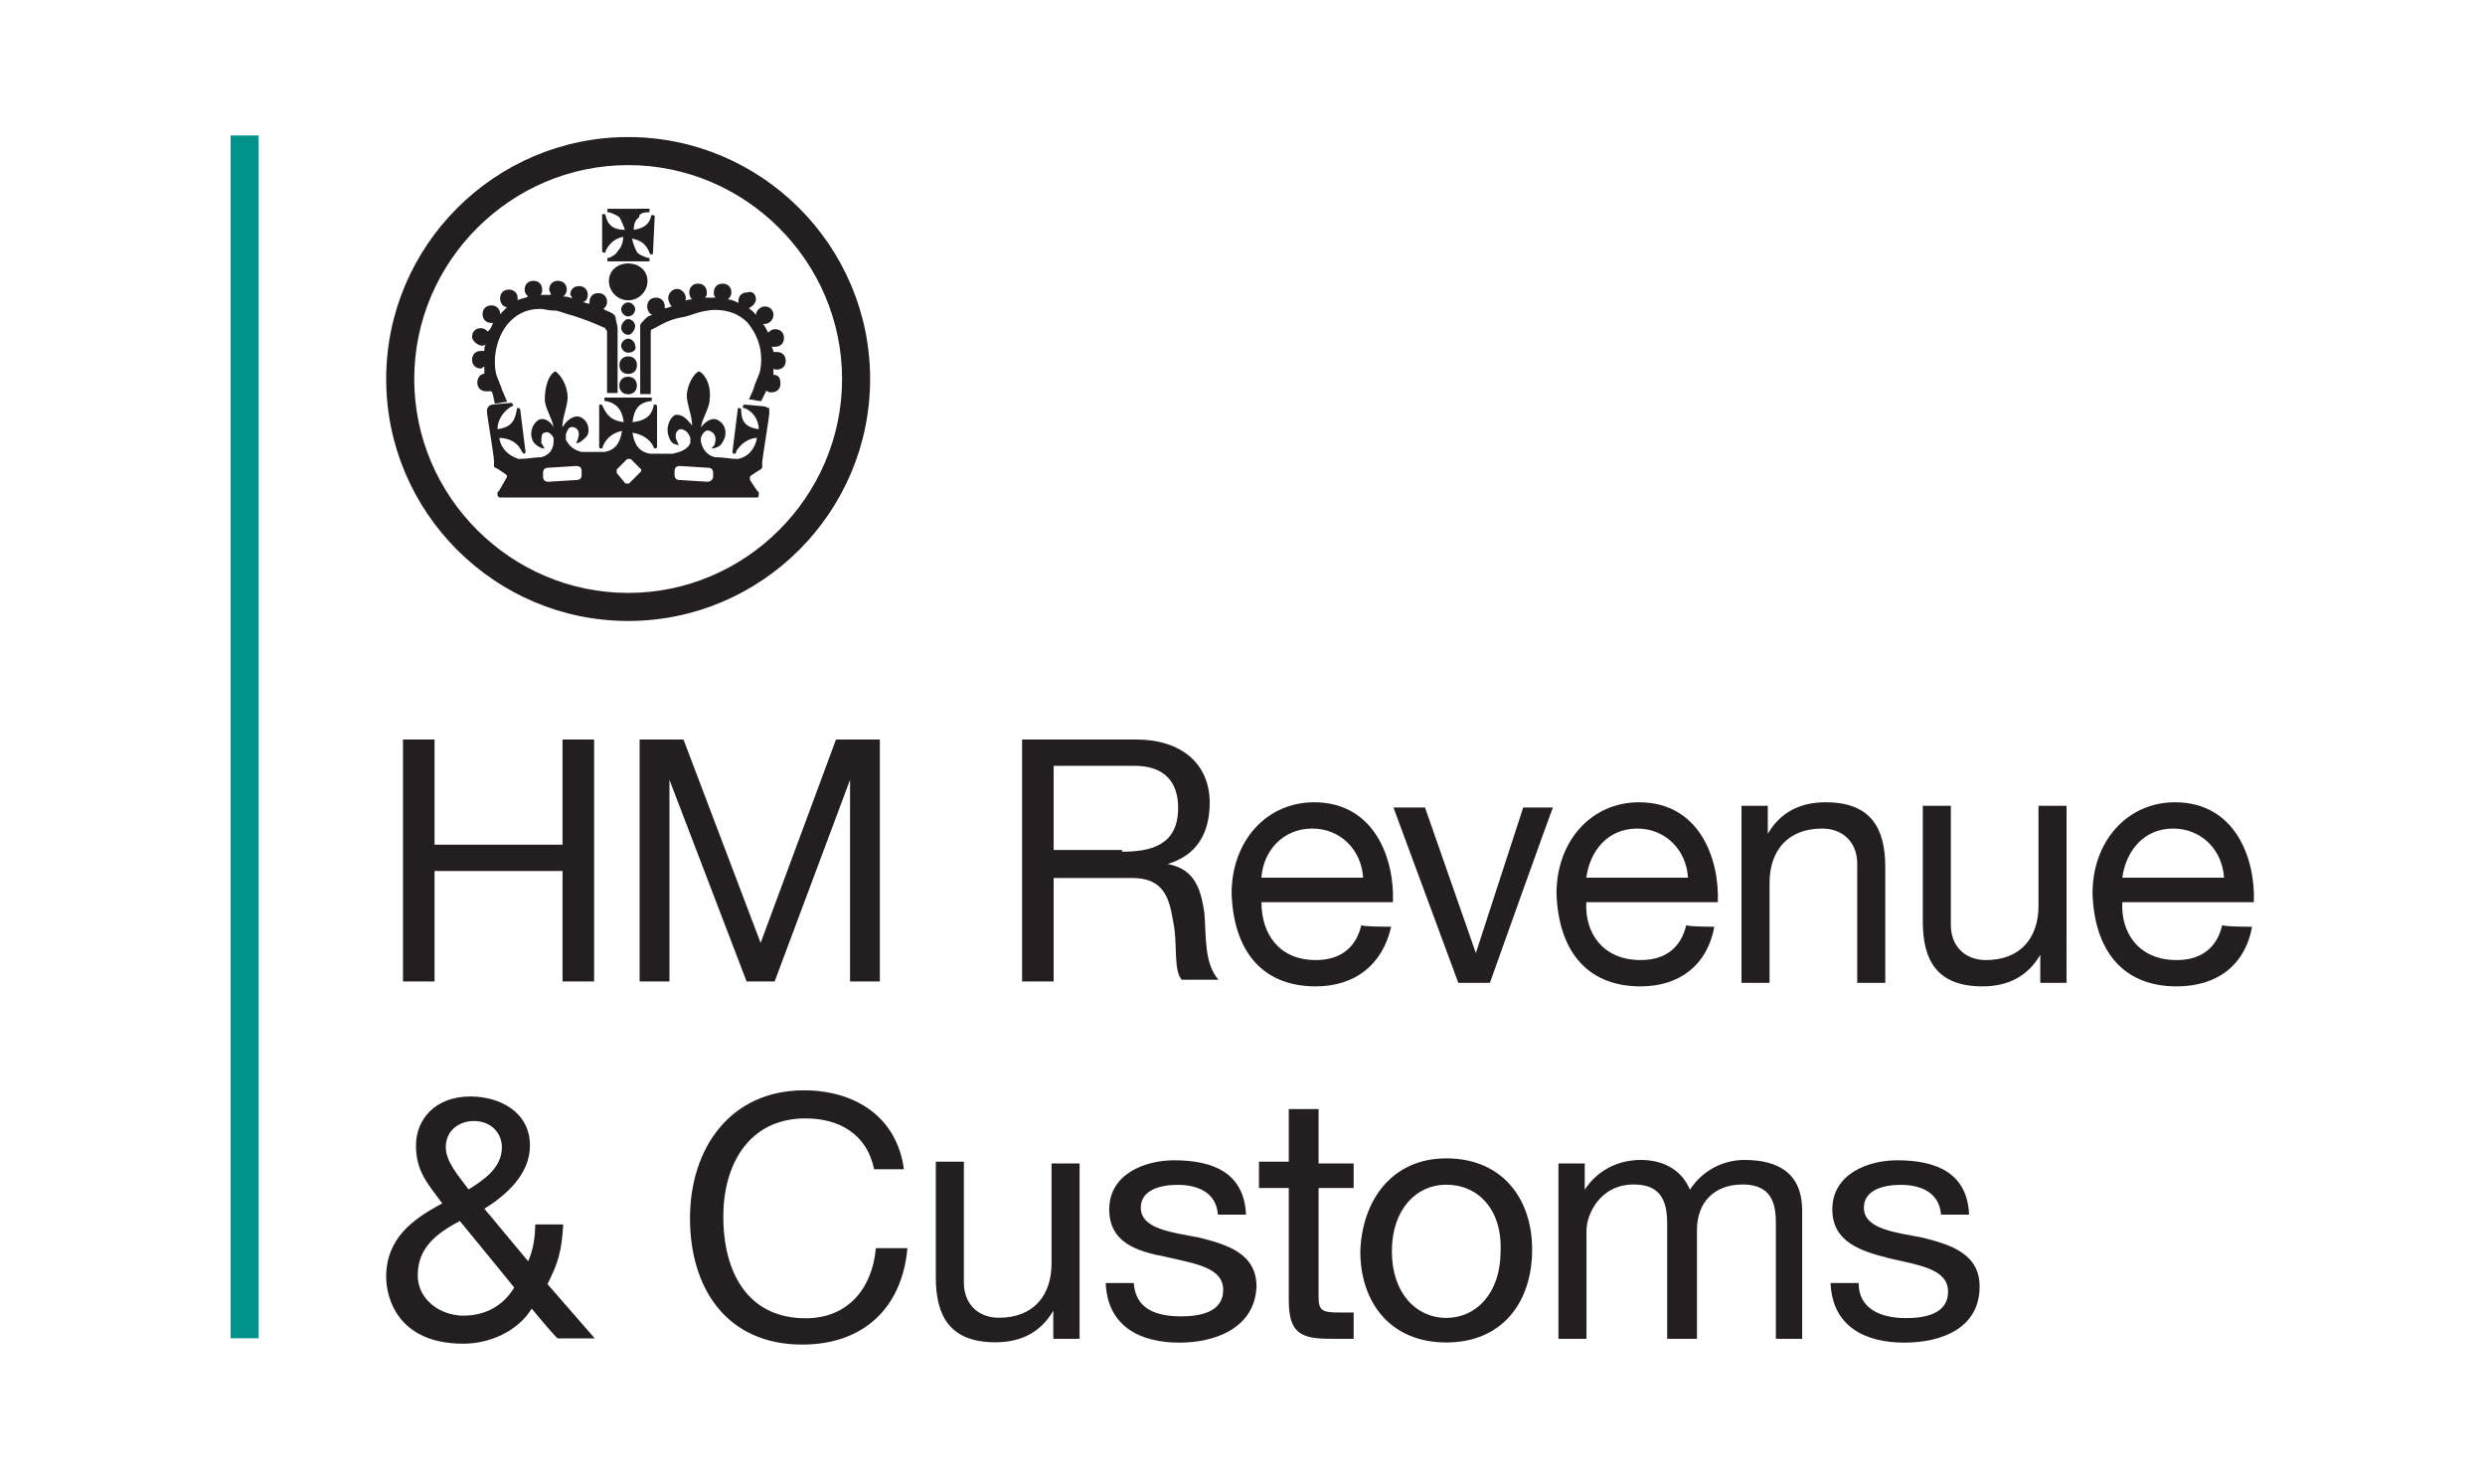 <?xml version="1.0" encoding="utf-8"?>
<!-- Generator: Adobe Illustrator 21.0.0, SVG Export Plug-In . SVG Version: 6.00 Build 0)  -->
<svg version="1.1"
	 id="Layer_1" xmlns:cc="http://creativecommons.org/ns#" xmlns:dc="http://purl.org/dc/elements/1.1/" xmlns:rdf="http://www.w3.org/1999/02/22-rdf-syntax-ns#"
	 xmlns="http://www.w3.org/2000/svg" xmlns:xlink="http://www.w3.org/1999/xlink" x="0px" y="0px" viewBox="0 0 334.9 200"
	 style="enable-background:new 0 0 334.9 200;" xml:space="preserve">
<style type="text/css">
	.st0{fill:#01928C;}
	.st1{fill:#231F20;}
</style>
<g transform="translate(-87.132 -220.98)">
	<g transform="matrix(2.363 0 0 -2.363 -69.647 2206.2)">
		<path class="st0" d="M79.5,763.8h1.6v68.6h-1.6V763.8z"/>
		<g transform="translate(78.331 797.95)">
			<path class="st1" d="M11,0h1.8V-6h7.3V0h1.8v-13.8h-1.8v6.3h-7.3v-6.3H11C11-13.8,11,0,11,0z"/>
		</g>
		<g transform="translate(94.928 797.95)">
			<path class="st1" d="M7.9,0h2.5l4.4-11.6L19.1,0h2.5v-13.8h-1.7v11.5h0l-4.3-11.5H14L9.6-2.3h0v-11.5H7.9C7.9-13.8,7.9,0,7.9,0z"
				/>
		</g>
		<g transform="translate(121.74 797.95)">
			<path class="st1" d="M2.9,0h6.5c2.6,0,4.2-1.4,4.2-3.6c0-1.7-0.7-3-2.4-3.5v0c1.6-0.3,1.9-1.5,2.1-2.8c0.1-1.4,0-2.9,0.8-3.8H12
				c-0.5,0.6-0.2,2.1-0.5,3.4C11.3-9.1,11-7.9,9.2-7.9H4.7v-5.9H2.9C2.9-13.8,2.9,0,2.9,0z M8.6-6.4c1.7,0,3.2,0.4,3.2,2.5
				c0,1.4-0.7,2.4-2.5,2.4H4.7v-4.8H8.6z"/>
		</g>
		<g transform="translate(147.59 784.87)">
			<path class="st1" d="M-1.9,2.4C-2.4,0.2-4-1-6.2-1c-3.2,0-4.7,2.2-4.8,5.3c0,3,2,5.2,4.7,5.2c3.5,0,4.6-3.3,4.5-5.7h-7.5
				C-9.3,2-8.3,0.5-6.2,0.5c1.4,0,2.3,0.7,2.6,2C-3.6,2.4-1.9,2.4-1.9,2.4z M-3.5,5.2C-3.6,6.8-4.8,8-6.4,8c-1.7,0-2.8-1.3-2.9-2.8
				C-9.3,5.2-3.5,5.2-3.5,5.2z"/>
		</g>
		<g transform="translate(154.52 780.97)">
			<path class="st1" d="M-3.2,3.1H-5l-3.7,10h1.8L-4,4.8h0l2.7,8.3h1.7C0.4,13.2-3.2,3.1-3.2,3.1z"/>
		</g>
		<g transform="translate(170.32 784.87)">
			<path class="st1" d="M-6.2,2.4C-6.6,0.2-8.2-1-10.4-1c-3.2,0-4.7,2.2-4.8,5.3c0,3,2,5.2,4.7,5.2C-7,9.5-5.9,6.2-6,3.8h-7.5
				c-0.1-1.7,0.9-3.3,3.1-3.3c1.4,0,2.3,0.7,2.6,2C-7.8,2.4-6.2,2.4-6.2,2.4z M-7.7,5.2C-7.8,6.8-9,8-10.6,8c-1.7,0-2.7-1.3-2.9-2.8
				C-13.5,5.2-7.7,5.2-7.7,5.2z"/>
		</g>
		<g transform="translate(172.17 793.27)">
			<path class="st1" d="M-6.5,0.9h1.5v-1.6h0c0.7,1.2,1.8,1.8,3.3,1.8c2.6,0,3.4-1.5,3.4-3.7v-6.6H0.1v6.8c0,1.2-0.8,2-2,2
				c-2,0-3-1.3-3-3.1v-5.7h-1.6V0.9z"/>
		</g>
		<g transform="translate(194.91 780.97)">
			<path class="st1" d="M-10.7,3.1h-1.5v1.6h0c-0.7-1.2-1.8-1.8-3.3-1.8c-2.6,0-3.4,1.5-3.4,3.7v6.6h1.6V6.4c0-1.2,0.8-2,2-2
				c2,0,3,1.3,3,3.1v5.7h1.6C-10.7,13.2-10.7,3.1-10.7,3.1z"/>
		</g>
		<g transform="translate(207.89 784.87)">
			<path class="st1" d="M-13.1,2.4c-0.4-2.2-2-3.4-4.3-3.4c-3.2,0-4.7,2.2-4.8,5.3c0,3,2,5.2,4.7,5.2c3.5,0,4.6-3.3,4.5-5.7h-7.5
				c-0.1-1.7,0.9-3.3,3.1-3.3c1.4,0,2.3,0.7,2.6,2C-14.8,2.4-13.1,2.4-13.1,2.4z M-14.7,5.2C-14.8,6.8-16,8-17.6,8
				c-1.7,0-2.7-1.3-2.9-2.8C-20.5,5.2-14.7,5.2-14.7,5.2z"/>
		</g>
		<g transform="translate(87.372 758.09)">
			<path class="st1" d="M9.3,7.4c-0.8-1.3-2.4-2-3.9-2C1.6,5.4,1,8.1,1,9.2c0,2.2,1.5,3.3,3.2,4.2c-0.8,1.1-1.5,1.8-1.5,3.3
				c0,1.5,1.1,2.8,3.1,2.8c1.7,0,3.4-0.9,3.4-2.8c0-1.6-1.3-2.8-2.6-3.6l2.5-3c0.3,0.7,0.4,1.4,0.4,2.1h1.6
				c-0.1-1.6-0.3-2.2-0.9-3.4l2.7-3.1h-2.1C10.7,5.7,9.3,7.4,9.3,7.4z M5.2,12.4c-1.3-0.7-2.4-1.5-2.4-3.1c0-1.4,1.3-2.3,2.6-2.3
				c1.3,0,2.3,0.6,2.9,1.6C8.4,8.5,5.2,12.4,5.2,12.4z M7.6,16.6c0,0.8-0.6,1.5-1.6,1.5c-0.8,0-1.6-0.5-1.6-1.5
				c0-0.8,0.7-1.6,1.3-2.4C6.5,14.7,7.6,15.4,7.6,16.6"/>
		</g>
		<g transform="translate(111.4 767.84)">
			<path class="st1" d="M4.8,5.6c-0.4,2-2,2.9-3.9,2.9c-3.3,0-4.7-2.7-4.7-5.6c0-3.2,1.4-5.8,4.7-5.8c2.4,0,3.8,1.7,4,4h1.8
				c-0.3-3.4-2.5-5.5-6-5.5c-4.3,0-6.4,3.2-6.4,7.2c0,4,2.3,7.3,6.5,7.3c2.9,0,5.3-1.5,5.7-4.5C6.6,5.6,4.8,5.6,4.8,5.6z"/>
		</g>
		<g transform="translate(125.82 755.97)">
			<path class="st1" d="M2.1,7.8H0.6v1.6h0c-0.7-1.2-1.8-1.8-3.3-1.8c-2.6,0-3.4,1.5-3.4,3.7v6.6h1.6V11c0-1.2,0.8-2,2-2
				c2,0,3,1.3,3,3.1v5.7h1.6C2.1,17.8,2.1,7.8,2.1,7.8z"/>
		</g>
		<g transform="translate(129.61 759.85)">
			<path class="st1" d="M1.4,7.1c0.1-1.5,1.3-1.9,2.7-1.9c1,0,2.4,0.2,2.4,1.5c0,1.3-1.6,1.5-3.3,1.9C1.6,8.9,0,9.4,0,11.3
				c0,2,2,2.8,3.7,2.8c2.2,0,4-0.7,4.1-3.1H6.2c-0.1,1.3-1.2,1.7-2.3,1.7c-1,0-2.1-0.3-2.1-1.3c0-1.2,1.7-1.4,3.3-1.7
				c1.6-0.4,3.3-0.9,3.3-2.8C8.3,4.5,6,3.7,4,3.7c-2.2,0-4.1,0.9-4.2,3.4C-0.2,7.1,1.4,7.1,1.4,7.1z"/>
		</g>
		<g transform="translate(142.55 768.27)">
			<path class="st1" d="M-1,5.5h2V4.1h-2v-6.2c0-0.8,0.2-0.9,1.2-0.9H1v-1.5h-1.3c-1.7,0-2.4,0.3-2.4,2.2v6.4h-1.7v1.5h1.7v3H-1
				C-1,8.5-1,5.5-1,5.5z"/>
		</g>
		<g transform="translate(151.53 768.56)">
			<path class="st1" d="M-2.7,5.5c3.2,0,4.9-2.3,4.9-5.2C2.2-2.7,0.5-5-2.7-5s-4.9,2.3-4.9,5.2C-7.5,3.1-5.8,5.5-2.7,5.5 M-2.7-3.6
				c1.7,0,3.1,1.4,3.1,3.8C0.5,2.6-0.9,4-2.7,4c-1.7,0-3.1-1.4-3.1-3.8C-5.8-2.2-4.4-3.6-2.7-3.6"/>
		</g>
		<g transform="translate(159.33 768.27)">
			<path class="st1" d="M-4.1,5.5h1.5V4h0c0.7,1.1,1.9,1.7,3.2,1.7c1.2,0,2.3-0.5,2.8-1.7c0.7,1.1,1.9,1.7,3.1,1.7
				c2,0,3.3-0.8,3.3-2.9v-7.3H8.3v6.6c0,1.2-0.3,2.2-1.9,2.2c-1.6,0-2.6-1-2.6-2.6v-6.2H2.1v6.6c0,1.3-0.4,2.2-1.9,2.2
				c-2,0-2.7-1.8-2.7-2.6v-6.2h-1.6C-4.1-4.5-4.1,5.5-4.1,5.5z"/>
		</g>
		<g transform="translate(180.35 759.85)">
			<path class="st1" d="M-8,7.1C-8,5.6-6.7,5.1-5.3,5.1c1,0,2.4,0.2,2.4,1.5c0,1.3-1.6,1.5-3.3,1.9c-1.6,0.4-3.3,0.9-3.3,2.8
				c0,2,2,2.8,3.7,2.8c2.2,0,4-0.7,4.1-3.1h-1.6c-0.1,1.3-1.2,1.7-2.3,1.7c-1,0-2.1-0.3-2.1-1.3c0-1.2,1.7-1.4,3.3-1.7
				c1.6-0.4,3.3-0.9,3.3-2.8c0-2.4-2.2-3.2-4.3-3.2c-2.2,0-4.1,0.9-4.2,3.4C-9.7,7.1-8,7.1-8,7.1z"/>
		</g>
		<g transform="translate(103.46 821.65)">
			<path class="st1" d="M6.3-4.4c-0.2,0-0.5,0.1-0.7,0.1c0.2,0.4,0.3,0.7,0.3,0.7c0,0.1,0.2,0.5,0.3,0.8c0.1,0.3,0.1,0.7,0.1,0.8
				c0,0.8-0.3,1.5-0.8,2.1C5.1,0.5,4.5,0.8,3.7,0.8c-0.2,0-0.3,0-0.8-0.1c-0.4-0.1-0.6-0.2-1-0.3C1.3,0.3,1,0.2,0.1-0.3
				C0-0.3,0-0.4,0-0.5c0-0.1,0-0.1,0-0.1l0-3.4h-0.6v3.7c0,0,0,0.1,0,0.2c0,0.1,0.1,0.2,0.3,0.4c0.1,0.1,0.2,0.2,0.4,0.2
				C-0.1,0.6-0.2,0.8-0.2,1c0,0.3,0.2,0.5,0.5,0.5c0.3,0,0.5-0.2,0.5-0.5c0,0,0-0.1,0-0.1c0,0,0,0,0,0C1,0.9,1.1,1,1.2,1
				C1.1,1.1,1,1.3,1,1.5C1,1.7,1.2,2,1.5,2C1.8,2,2,1.7,2,1.5c0-0.1,0-0.2-0.1-0.2c0.2,0.1,0.4,0.1,0.4,0.1c0,0,0,0,0.1,0
				C2.3,1.4,2.2,1.6,2.2,1.8c0,0.3,0.2,0.5,0.5,0.5c0.3,0,0.5-0.2,0.5-0.5c0-0.1,0-0.2-0.1-0.3c0,0,0,0,0,0c0.2,0,0.4,0,0.6,0
				C3.6,1.6,3.6,1.7,3.6,1.8c0,0.3,0.2,0.5,0.5,0.5c0.3,0,0.5-0.2,0.5-0.5c0-0.2-0.1-0.3-0.2-0.4c0.2,0,0.4-0.1,0.6-0.2
				c0,0,0,0.1,0,0.1c0,0.3,0.2,0.5,0.5,0.5C5.8,1.9,6,1.7,6,1.4C6,1.2,5.8,1,5.6,0.9C5.7,0.8,5.9,0.7,6,0.5v0C6,0.8,6.3,1,6.5,1
				C6.8,1,7,0.8,7,0.5C7,0.3,6.8,0,6.5,0C6.5,0,6.4,0,6.4,0c0.1-0.1,0.2-0.3,0.3-0.5c0.1,0.1,0.2,0.2,0.4,0.2c0.3,0,0.5-0.2,0.5-0.5
				c0-0.3-0.2-0.5-0.5-0.5c-0.1,0-0.1,0-0.2,0C6.9-1.3,7-1.5,7-1.6c0.1,0,0.1,0,0.2,0c0.3,0,0.5-0.2,0.5-0.5c0-0.3-0.2-0.5-0.5-0.5
				C7.1-2.6,7-2.6,7-2.5c0-0.1,0-0.1,0-0.2c0-0.1,0-0.1,0-0.2c0.3,0,0.4-0.2,0.4-0.5c0-0.3-0.2-0.5-0.5-0.5c-0.1,0-0.2,0-0.3,0.1
				C6.5-4,6.4-4.2,6.3-4.4"/>
		</g>
		<g transform="translate(94.17 822.14)">
			<path class="st1" d="M8-4.5C7.7-4.5,7.5-4.3,7.5-4c0,0.3,0.2,0.5,0.5,0.5h0h0c0.3,0,0.5-0.2,0.5-0.5C8.5-4.3,8.3-4.5,8-4.5
				C8-4.5,8-4.5,8-4.5z"/>
		</g>
		<g transform="translate(94.176 823.6)">
			<path class="st1" d="M8-4.8c0.3,0,0.5,0.2,0.5,0.5c0,0.3-0.2,0.5-0.5,0.5h0h0c-0.3,0-0.5-0.2-0.5-0.5C7.5-4.6,7.7-4.8,8-4.8
				C8-4.8,8-4.8,8-4.8z"/>
		</g>
		<g transform="translate(94.172 825.01)">
			<path class="st1" d="M8-5C7.8-5,7.6-4.8,7.6-4.6c0,0.2,0.2,0.4,0.4,0.4h0c0.2,0,0.4-0.2,0.4-0.4C8.5-4.8,8.3-5,8-5C8-5,8-5,8-5z"
				/>
		</g>
		<g transform="translate(94.175 827.58)">
			<path class="st1" d="M8-5.5c0.2,0,0.4,0.2,0.4,0.4c0,0.2-0.2,0.4-0.4,0.4h0c-0.2,0-0.4-0.2-0.4-0.4C7.6-5.3,7.8-5.5,8-5.5
				C8-5.5,8-5.5,8-5.5z"/>
		</g>
		<g transform="translate(94.172 826.33)">
			<path class="st1" d="M8-5.3c-0.2,0-0.4,0.2-0.4,0.4S7.8-4.4,8-4.4h0c0.2,0,0.4-0.2,0.4-0.4S8.2-5.3,8-5.3C8-5.3,8-5.3,8-5.3z"/>
		</g>
		<g transform="translate(95.989 834.62)">
			<path class="st1" d="M7.7-6.8C7.7-6.8,7.6-6.8,7.7-6.8c-0.2,0.1-0.2,0-0.2,0c-0.1-0.4-0.3-0.7-1-0.8c0,0.3,0.1,0.6,0.3,0.7
				C6.8-6.7,7-6.6,7.3-6.6c0,0,0,0,0.1,0c0,0,0,0,0,0.1c0,0,0,0.1,0,0.1c0,0,0,0-0.1,0H6.2H6.1h-1c0,0,0,0-0.1,0c0,0,0,0,0-0.1
				c0,0,0-0.1,0-0.1c0,0,0.1,0,0.1,0c0.3-0.1,0.5-0.2,0.6-0.3c0.1-0.2,0.2-0.4,0.3-0.7C5.2-7.6,5-7.2,4.9-6.8c0,0,0,0.1-0.1,0.1
				c-0.1,0-0.1,0-0.1-0.1l0,0v-2c0,0,0-0.1,0.1-0.1c0.1,0,0.1,0,0.1,0.1l0,0c0.2,0.4,0.5,0.7,1,0.8c0-0.3-0.1-0.6-0.3-0.8
				C5.5-9,5.3-9.1,5.1-9.2l0,0c0,0,0,0-0.1,0c0,0,0,0,0-0.1c0,0,0-0.1,0-0.1c0,0,0,0,0.1,0h1h0.1h1.1c0,0,0,0,0.1,0c0,0,0,0,0,0.1
				c0,0,0,0.1,0,0.1c0,0,0,0-0.1,0l0,0C7-9.1,6.8-9,6.7-8.9C6.6-8.7,6.5-8.5,6.4-8.1c0.5-0.1,0.8-0.3,1-0.8l0,0c0,0,0-0.1,0.1-0.1
				c0.1,0,0.1,0,0.1,0.1L7.7-6.8C7.7-6.8,7.7-6.8,7.7-6.8z"/>
		</g>
		<g transform="translate(94.176 828.7)">
			<path class="st1" d="M8-5.7c0.6,0,1.1,0.5,1.1,1.1S8.6-3.6,8-3.6h0C7.4-3.6,6.9-4,6.9-4.6S7.4-5.7,8-5.7C8-5.7,8-5.7,8-5.7z"/>
		</g>
		<g transform="translate(84.57 822.41)">
			<path class="st1" d="M9.8-4.6C9.7-4.6,9.6-4.6,9.5-4.6C9.2-4.6,9-4.4,9-4.1c0,0.3,0.2,0.5,0.4,0.5c0,0,0,0.1,0,0.2
				c0,0.1,0,0.1,0,0.2c-0.1,0-0.1-0.1-0.2-0.1c-0.3,0-0.5,0.2-0.5,0.5c0,0.3,0.2,0.5,0.5,0.5c0.1,0,0.1,0,0.2,0c0,0.1,0,0.3,0.1,0.4
				C9.4-2,9.3-2,9.3-2C9-2,8.7-1.7,8.7-1.5c0,0.3,0.2,0.5,0.5,0.5c0.2,0,0.3-0.1,0.4-0.2C9.8-1,9.8-0.9,9.9-0.7c0,0-0.1,0-0.1,0
				c-0.3,0-0.5,0.2-0.5,0.5c0,0.3,0.2,0.5,0.5,0.5c0.3,0,0.5-0.2,0.5-0.5v0c0.1,0.1,0.3,0.3,0.4,0.4c-0.2,0-0.4,0.2-0.4,0.5
				c0,0.3,0.2,0.5,0.5,0.5c0.3,0,0.5-0.2,0.5-0.5c0-0.1,0-0.1,0-0.1c0.2,0.1,0.4,0.1,0.6,0.2c-0.1,0.1-0.2,0.2-0.2,0.4
				c0,0.3,0.2,0.5,0.5,0.5c0.3,0,0.5-0.2,0.5-0.5c0-0.1,0-0.2-0.1-0.3c0.2,0,0.4,0,0.6,0c0,0,0,0,0,0c0,0.1-0.1,0.2-0.1,0.3
				c0,0.3,0.2,0.5,0.5,0.5c0.3,0,0.5-0.2,0.5-0.5c0-0.2-0.1-0.3-0.2-0.4c0,0,0.1,0,0.1,0c0,0,0.2,0,0.4-0.1c0,0.1-0.1,0.2-0.1,0.2
				c0,0.3,0.2,0.5,0.5,0.5c0.3,0,0.5-0.2,0.5-0.5c0-0.2-0.1-0.4-0.3-0.4c0.1,0,0.2-0.1,0.4-0.1c0,0,0,0,0,0c0,0,0,0.1,0,0.1
				c0,0.3,0.2,0.5,0.5,0.5c0.3,0,0.5-0.2,0.5-0.5c0-0.2-0.1-0.3-0.2-0.4c0.1-0.1,0.2-0.1,0.4-0.2c0.2-0.1,0.3-0.2,0.3-0.4
				C17-0.9,17-1,17-1v-3.7h-0.6l0,3.4c0,0,0,0,0,0.1c0,0.1-0.1,0.1-0.1,0.2c-0.9,0.4-1.2,0.5-1.8,0.7c-0.4,0.1-0.6,0.2-1,0.3
				C13,0,12.8,0.1,12.6,0.1c-0.8,0-1.4-0.3-1.9-0.9C10.3-1.3,10-2.1,10-2.9c0-0.1,0-0.5,0.1-0.8c0.1-0.3,0.3-0.7,0.3-0.8
				c0,0,0.1-0.2,0.3-0.7c-0.2,0-0.5-0.1-0.7-0.1C9.9-4.9,9.9-4.7,9.8-4.6"/>
		</g>
		<g transform="translate(104.02 821.15)">
			<path class="st1" d="M6.2-4.3C6.1-4.3,6-4.2,5.9-4.2c0,0-1,0.1-1.1,0.1c0,0-0.1,0-0.1-0.1c0-0.1,0-0.1,0.1-0.1l0,0
				C5.3-4.5,5.6-5,5.6-5.5C4.8-5.4,4.6-5,4.6-4.4c0,0,0,0.1-0.1,0.1c-0.1,0-0.1,0-0.1-0.1l0,0L4.1-6.8v0c0,0,0-0.1,0.1-0.1
				c0.1,0,0.1,0,0.1,0.1C4.5-6.4,5-6,5.5-6C5.4-6.6,5-7.1,4.4-7.2l0,0C4-7.2,3.6-7.1,3.1-7.1C2.7-7,2.4-6.7,2.3-6.2
				c0,0.1,0,0.1,0,0.2c0.1,0.3,0.3,0.5,0.5,0.4C3.1-5.7,3.2-6,3.1-6.3c0-0.1-0.1-0.2-0.2-0.3c0.2,0,0.5,0.1,0.6,0.3
				c0.3,0.4,0.3,1-0.2,1.3C3-4.8,2.6-5,2.3-5.4c0.1,0.6,0.5,1.1,0.5,1.6c0.1,0.7-0.2,1.4-0.6,1.6C1.9-2.3,1.5-3,1.5-3.6
				c0-0.5,0.3-1.1,0.3-1.7c-0.3,0.4-0.6,0.7-1,0.6C0.4-5,0.3-5.6,0.5-6c0.1-0.3,0.3-0.4,0.6-0.4C1-6.4,1-6.3,0.9-6.1
				c-0.1,0.3,0,0.5,0.2,0.6C1.4-5.5,1.6-5.7,1.7-6c0-0.1,0-0.2,0-0.3v0C1.5-6.7,1.1-6.8,0.7-6.9c-0.4,0-0.8,0-1.3,0l0,0
				c-0.6,0.1-0.9,0.5-1,1.2C-1-5.8-0.6-6.1-0.4-6.5c0,0,0-0.1,0.1-0.1c0.1,0,0.1,0.1,0.1,0.1v2.3v0c0,0,0,0.1-0.1,0.1
				c-0.1,0-0.1,0-0.1-0.1v0l0,0c-0.1-0.4-0.3-0.8-1.2-0.9c0.1,0.8,0.4,1.1,1,1.2c0,0,0,0,0.1,0c0,0,0,0,0,0.1v0c0,0,0,0.1,0,0.1
				c0,0,0,0-0.1,0h-1.2h-0.1h-1.2c0,0,0,0-0.1,0c0,0,0,0,0-0.1v0c0,0,0-0.1,0-0.1c0,0,0,0,0.1,0c0.5-0.1,0.9-0.4,1-1.2
				c-0.8,0.1-1,0.5-1.2,0.9l0,0v0c0,0,0,0.1-0.1,0.1c-0.1,0-0.1,0-0.1-0.1v0v-2.3c0,0,0-0.1,0.1-0.1c0.1,0,0.1,0,0.1,0.1
				c0.2,0.5,0.6,0.8,1.1,0.9c-0.1-0.7-0.4-1.1-1-1.2l0,0c-0.4,0-0.9,0-1.3,0c-0.4,0.1-0.7,0.3-0.9,0.7v0c0,0.1,0,0.2,0,0.3
				c0.1,0.3,0.2,0.5,0.5,0.4c0.2-0.1,0.3-0.3,0.2-0.6c0-0.1-0.1-0.2-0.1-0.3c0.2,0,0.4,0.2,0.6,0.4C-4-5.6-4.1-5-4.6-4.8
				c-0.3,0.1-0.7-0.1-1-0.6c0,0.6,0.3,1.2,0.3,1.7c0,0.7-0.4,1.3-0.7,1.5c-0.4-0.2-0.6-0.9-0.6-1.6c0-0.5,0.4-1,0.5-1.6
				C-6.3-5-6.7-4.8-7-5c-0.4-0.3-0.5-0.9-0.2-1.3C-7-6.5-6.8-6.6-6.6-6.6c-0.1,0.1-0.1,0.2-0.2,0.3C-6.8-6-6.8-5.7-6.6-5.7
				C-6.4-5.6-6.2-5.8-6.1-6c0-0.1,0-0.1,0-0.2C-6.1-6.7-6.4-7-6.8-7.1c-0.4,0-0.8-0.1-1.3-0.1l0,0c-0.6,0.2-1,0.6-1.1,1.2
				c0.6,0,1.1-0.3,1.3-0.8c0,0,0.1-0.1,0.1-0.1c0.1,0,0.1,0.1,0.1,0.1v0L-8-4.4l0,0c0,0,0,0.1-0.1,0.1c-0.1,0-0.1,0-0.1-0.1
				c-0.1-0.6-0.3-1-1.1-1.1C-9.3-5-9-4.5-8.5-4.2l0,0c0,0,0.1,0,0.1,0.1C-8.4-4.1-8.5-4-8.5-4c-0.1,0-1.1-0.1-1.1-0.1
				c-0.1,0-0.2-0.1-0.2-0.1c-0.1-0.1-0.1-0.2-0.1-0.3c0-0.2,0.4-2.5,0.4-2.8c0,0,0-0.2,0-0.3c0-0.1,0.1-0.1,0.1-0.1s0.5-0.3,0.6-0.4
				c0.1-0.1,0-0.2,0-0.2L-9.2-9c0,0-0.1-0.1-0.1-0.1c0,0,0-0.1,0-0.1c0-0.1,0-0.1,0.1-0.2l7.3,0h0.2l7.2,0c0.1,0,0.1,0.1,0.1,0.2
				c0,0,0,0.1,0,0.1c0,0,0,0-0.1,0.1L5.1-8.4c0,0,0,0.1,0,0.2c0.1,0.1,0.6,0.4,0.6,0.4s0.1,0.1,0.1,0.1c0,0.1,0,0.3,0,0.3
				c0,0.2,0.4,2.6,0.4,2.8C6.2-4.5,6.2-4.4,6.2-4.3 M-4.8-8.4l-1.6-0.1c-0.2,0-0.3,0.1-0.3,0.3l0,0.2c0,0.2,0.1,0.3,0.3,0.3l1.6,0.1
				c0.2,0,0.3-0.1,0.3-0.3l0-0.2C-4.5-8.3-4.6-8.4-4.8-8.4 M-1.2-8l-0.6-0.6c0,0,0,0-0.1,0h0c0,0-0.1,0-0.1,0L-2.5-8
				c0,0,0,0.1,0,0.2l0.6,0.6c0,0,0,0,0.1,0h0c0,0,0.1,0,0.1,0l0.6-0.6C-1.1-7.9-1.1-7.9-1.2-8 M3-8.2c0-0.2-0.2-0.3-0.3-0.3L1.1-8.4
				c-0.2,0-0.3,0.1-0.3,0.3l0,0.2c0,0.2,0.1,0.3,0.3,0.3l1.6-0.1C2.9-7.7,3-7.8,3-8C3-8,3-8.2,3-8.2z"/>
		</g>
		<g transform="translate(94.173 840.21)">
			<path class="st1" d="M8-7.9c7.6,0,13.8-6.2,13.8-13.8c0-7.6-6.2-13.8-13.8-13.8S-5.8-29.3-5.8-21.7C-5.8-14.1,0.4-7.9,8-7.9
				 M8-33.9c6.7,0,12.2,5.5,12.2,12.2C20.2-15,14.7-9.5,8-9.5S-4.2-15-4.2-21.7C-4.2-28.4,1.3-33.9,8-33.9"/>
		</g>
	</g>
</g>
</svg>
